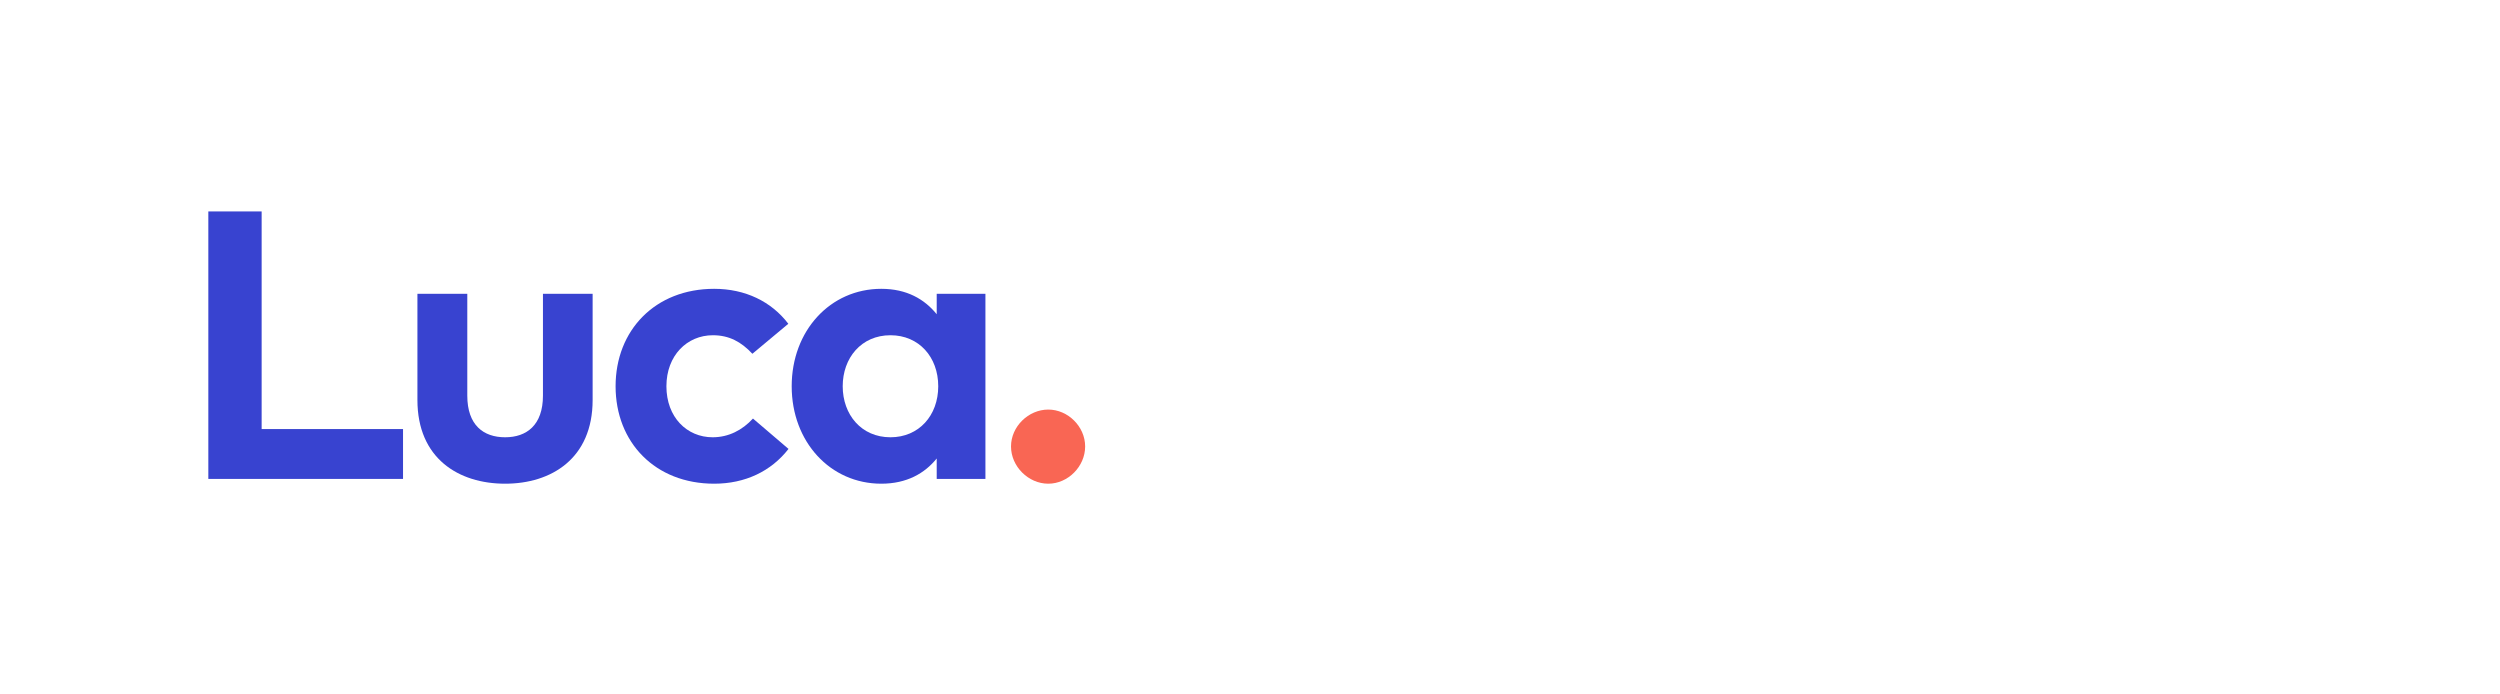 <svg width="288" height="80" viewBox="0 0 288 80" fill="none" xmlns="http://www.w3.org/2000/svg">
<rect width="288" height="80" fill="white"/>
<path d="M46.429 49.427H30.141V24.357H24V55.172H46.429V49.427Z" fill="#3843D0"/>
<path d="M68.271 33.844H62.548V45.575C62.548 48.987 60.655 50.374 58.19 50.374C55.703 50.374 53.832 48.987 53.832 45.575V33.844H48.087V46.082C48.087 52.817 52.842 55.722 58.19 55.722C63.517 55.722 68.271 52.817 68.271 46.082V33.844Z" fill="#3843D0"/>
<path d="M82.274 33.272C75.472 33.272 70.916 38.048 70.916 44.497C70.916 50.968 75.472 55.722 82.274 55.722C85.839 55.722 88.833 54.291 90.836 51.716L86.742 48.217C85.531 49.537 83.947 50.374 82.098 50.374C79.126 50.374 76.771 48.062 76.771 44.497C76.771 40.953 79.148 38.62 82.12 38.62C83.991 38.62 85.377 39.368 86.676 40.755L90.814 37.299C88.855 34.724 85.839 33.272 82.274 33.272Z" fill="#3843D0"/>
<path d="M113.521 33.844H107.909V36.199C106.5 34.46 104.453 33.272 101.526 33.272C95.649 33.272 91.203 38.092 91.203 44.497C91.203 50.902 95.649 55.722 101.526 55.722C104.453 55.722 106.522 54.534 107.909 52.817V55.172H113.521V33.844ZM102.582 38.62C105.862 38.62 108.085 41.129 108.085 44.497C108.085 47.864 105.862 50.374 102.582 50.374C99.215 50.374 97.08 47.754 97.08 44.497C97.08 41.239 99.215 38.62 102.582 38.62Z" fill="#3843D0"/>
<path d="M120.761 47.182C118.472 47.182 116.469 49.141 116.469 51.43C116.469 53.741 118.472 55.722 120.761 55.722C123.028 55.722 125.009 53.741 125.009 51.43C125.009 49.141 123.028 47.182 120.761 47.182Z" fill="#F96654"/>
</svg>
